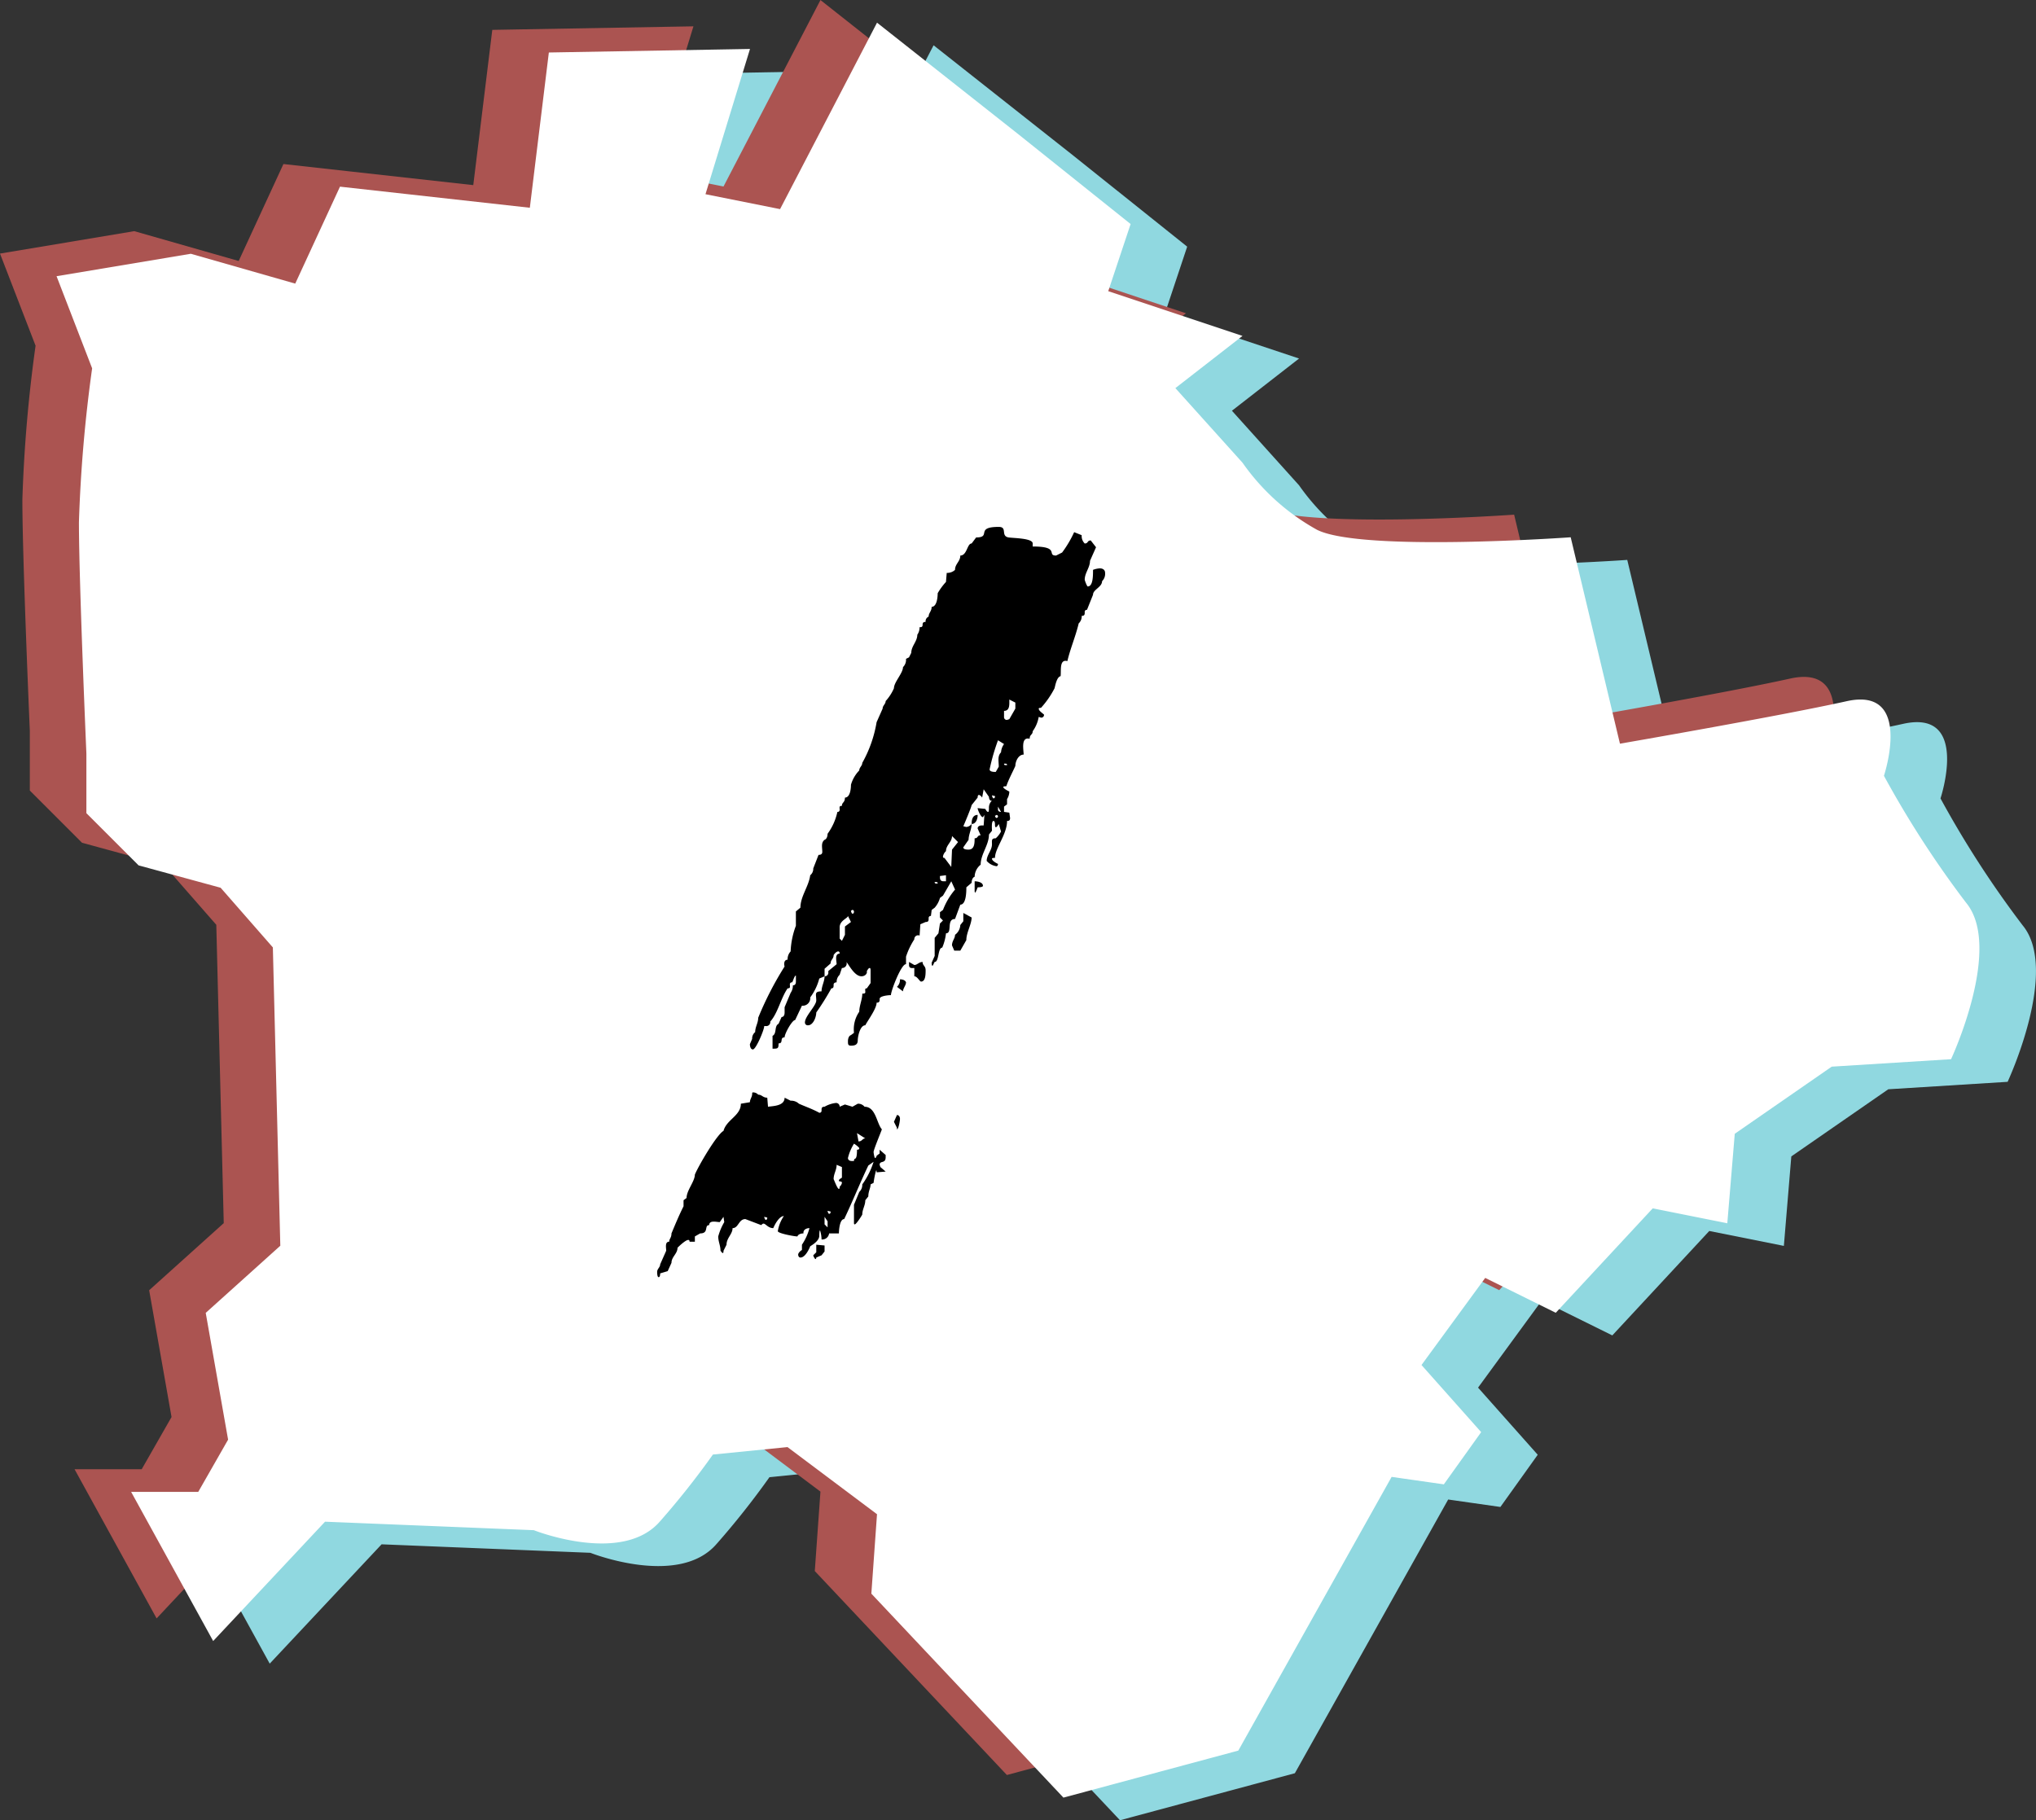 <svg xmlns="http://www.w3.org/2000/svg" width="179.993" height="160.937" viewBox="0 0 179.993 160.937">
  <rect x="0" y="0" width="179.993" height="160.937" fill="#333333" stroke="none"/>
  <g id="Group_1" data-name="Group 1" transform="translate(-97.304 -331.349)">
    <path id="path124" d="M522.418,291.917l3.145,8.146a126.759,126.759,0,0,0-1.167,13.614c0,5.275.659,20.441.659,20.441v5.275l4.616,4.616,7.253,1.978,4.616,5.275.659,26.376-6.594,5.935,1.978,11.21-2.638,4.616h-5.935l7.253,13.188,9.891-10.55,18.454.75s7.833,3.114,11.175-.8a71.642,71.642,0,0,0,4.66-5.888l6.594-.659,7.913,5.935-.5,7.024,16.981,18.033,15.46-4.157,13.554-24.2,4.616.659,3.3-4.616-5.275-5.935,5.632-7.7,6.237,3.082,8.572-9.232,6.594,1.319.659-7.913,8.572-5.935,10.55-.659s4.616-9.891,1.319-13.847a88.258,88.258,0,0,1-7.253-11.21s2.638-7.913-3.3-6.594-20.038,3.755-20.038,3.755L656.276,315s-18.463,1.319-22.42-.659a19.689,19.689,0,0,1-6.594-5.935l-5.935-6.594,5.935-4.616-11.869-3.956,1.978-5.935-10.058-8.044-12.361-9.76-8.572,16.485-6.594-1.319,3.936-12.842-17.783.313-1.681,13.726L547.475,284l-3.956,8.572-9.232-2.638Z" transform="translate(-415.114 65.852)" fill="#90d8e0" fill-rule="evenodd"/>
    <path id="path124-2" data-name="path124" d="M522.418,291.917l3.145,8.146a126.759,126.759,0,0,0-1.167,13.614c0,5.275.659,20.441.659,20.441v5.275l4.616,4.616,7.253,1.978,4.616,5.275.659,26.376-6.594,5.935,1.978,11.21-2.638,4.616h-5.935l7.253,13.188,9.891-10.55,18.454.75s7.833,3.114,11.175-.8a71.642,71.642,0,0,0,4.66-5.888l6.594-.659,7.913,5.935-.5,7.024,16.981,18.033,15.46-4.157,13.554-24.2,4.616.659,3.3-4.616-5.275-5.935,5.632-7.7,6.237,3.082,8.572-9.232,6.594,1.319.659-7.913,8.572-5.935,10.55-.659s4.616-9.891,1.319-13.847a88.258,88.258,0,0,1-7.253-11.21s2.638-7.913-3.3-6.594-20.038,3.755-20.038,3.755L656.276,315s-18.463,1.319-22.42-.659a19.689,19.689,0,0,1-6.594-5.935l-5.935-6.594,5.935-4.616-11.869-3.956,1.978-5.935-10.058-8.044-12.361-9.76-8.572,16.485-6.594-1.319,3.936-12.842-17.783.313-1.681,13.726L547.475,284l-3.956,8.572-9.232-2.638Z" transform="translate(-425.114 61.852)" fill="#ab5451" fill-rule="evenodd"/>
    <path id="path124-3" data-name="path124" d="M522.418,291.917l3.145,8.146a126.759,126.759,0,0,0-1.167,13.614c0,5.275.659,20.441.659,20.441v5.275l4.616,4.616,7.253,1.978,4.616,5.275.659,26.376-6.594,5.935,1.978,11.21-2.638,4.616h-5.935l7.253,13.188,9.891-10.55,18.454.75s7.833,3.114,11.175-.8a71.642,71.642,0,0,0,4.66-5.888l6.594-.659,7.913,5.935-.5,7.024,16.981,18.033,15.46-4.157,13.554-24.2,4.616.659,3.3-4.616-5.275-5.935,5.632-7.7,6.237,3.082,8.572-9.232,6.594,1.319.659-7.913,8.572-5.935,10.55-.659s4.616-9.891,1.319-13.847a88.258,88.258,0,0,1-7.253-11.21s2.638-7.913-3.3-6.594-20.038,3.755-20.038,3.755L656.276,315s-18.463,1.319-22.42-.659a19.689,19.689,0,0,1-6.594-5.935l-5.935-6.594,5.935-4.616-11.869-3.956,1.978-5.935-10.058-8.044-12.361-9.76-8.572,16.485-6.594-1.319,3.936-12.842-17.783.313-1.681,13.726L547.475,284l-3.956,8.572-9.232-2.638Z" transform="translate(-420.114 63.852)" fill="#fff" fill-rule="evenodd"/>
    <path id="Path_4" data-name="Path 4" d="M11.2-16.333c0,.467-.267.867-.267,1.333-.667,0-.467.267-.467.8,0,.467-1,1.4-1,1.933A.244.244,0,0,0,9.733-12c.467,0,.733-.733.733-1.133A22.98,22.98,0,0,0,11.8-15.267c.2,0,.2-.133.2-.333,0-.133.133-.2.267-.2a.856.856,0,0,1,.267-.667l.2-.6a.4.4,0,0,0,.4-.533c.267.333.733,1.267,1.333,1.267.267,0,.533-.2.467-.467.067-.067.133-.267.267-.267.067,0,.067.2.067.2v1.133l-.333.467c-.2,0-.133.133-.133.333,0,.133-.133.133-.267.133,0,.533-.267,1.067-.267,1.6a2.719,2.719,0,0,0-.467,1.867l-.267.2c-.2.067-.267.333-.267.533,0,.267,0,.4.267.4.333,0,.6-.067.6-.467,0-.333.2-1.333.667-1.333.2-.4,1-1.467,1-2,.267,0,.267-.133.267-.333,0-.267.8-.333,1-.333,0-.4.933-2.8,1.333-2.733v-.667a6.489,6.489,0,0,1,.733-1.533.337.337,0,0,1,.467-.333l.067-1,.467-.2c.267,0,.267-.133.267-.333a.177.177,0,0,1,.2-.2l.067-.533.267-.2a2.2,2.2,0,0,0,.467-.867l.267-.2.733-1.267.333.733a6.124,6.124,0,0,0-1.067,1.8L21.4-22v.467l.267.267L21.4-21l-.133.867-.333.4v1.6l-.267.6c0,.067,0,.267.067.267s.133-.267.2-.333c.4,0,.267-1.267.667-1.267a4.457,4.457,0,0,0,.333-1.267c.6,0,0-1.267.8-1.267l.467-1.267c.533,0,.533-1.2.533-1.533l.467-.4c0-.2.067-.467.267-.533A1.392,1.392,0,0,1,25-26.2c0-.933.733-1.733.733-2.667L26-29.2c0-.133-.067-.867.133-.867.133,0,.133.267.133.333,0,.467.267.067.333-.067l.2.667a2.076,2.076,0,0,1-.467.6c-.4,0-.333.2-.333.533,0,.533-.467.933-.467,1.467a1.394,1.394,0,0,0,.867.467c.067,0,.133-.067.133-.2-.133-.067-.533-.267-.533-.467,0-.067.2-.067.267-.067,0-.867,1.067-2.067,1.067-3.267.2,0,.267-.067.267-.267l-.067-.467-.467-.067v-.467l.267-.2V-32a1.286,1.286,0,0,0,.2-.667c-.133-.067-.533-.267-.533-.4,0-.067.2-.067.267-.067.2-.6.533-1.2.8-1.8,0-.4.267-1,.733-1,0-.4-.267-1.6.533-1.4,0-.4.267-.333.267-.667a3.035,3.035,0,0,0,.533-1.267l.2.067a.244.244,0,0,0,.267-.267c-.133-.133-.467-.333-.467-.533,0-.067.133-.067.2-.067a8.019,8.019,0,0,0,1.2-1.733c.067-.267.2-1,.533-1.067.067-.467-.133-1.533.6-1.333.267-1.133.733-2.2,1-3.333a.856.856,0,0,0,.267-.667c.267,0,.267-.133.267-.333a.177.177,0,0,1,.2-.2l.533-1.333c0-.467.8-.667.8-1.2A.911.911,0,0,0,36-52c0-.267-.2-.4-.467-.4a1.947,1.947,0,0,0-.6.133c0,.533,0,1.467-.467,1.467-.067,0-.267-.533-.267-.6,0-.6.467-1.067.467-1.667l.533-1.2-.467-.6c-.333,0-.2.267-.533.267a.911.911,0,0,1-.267-.733l-.667-.267A9.842,9.842,0,0,1,32.2-53.8l-.533.267c-.867,0,.4-.8-2.067-.8V-54.6c0-.467-1.667-.467-2.133-.533-.733-.133-.067-.933-.867-.933-2.133,0-.6.933-2,.933l-.4.533c-.4,0-.4,1.067-1,1.067,0,.533-.467.733-.467,1.267A1,1,0,0,1,22-52l-.067.8a5.518,5.518,0,0,0-.733,1c0,.333-.067,1.2-.533,1.2,0,.4-.267.533-.267.867a.446.446,0,0,0-.267.467c-.2,0-.267.067-.267.267s-.133.2-.267.2a1.126,1.126,0,0,1-.2.667c0,.6-.533,1-.533,1.6l-.2.4L18.4-44.4a.911.911,0,0,1-.267.733c0,.533-.8,1.333-.8,1.867a4.127,4.127,0,0,1-.733,1.133c0,.267-.267.4-.267.667L15.8-38.8a11.023,11.023,0,0,1-1.267,3.6c0,.267-.267.4-.267.667a3.022,3.022,0,0,0-.733,1.267c0,.333-.067,1.133-.533,1.133,0,.467-.267.4-.267.733-.267,0-.2.133-.2.333a.177.177,0,0,1-.2.2,5.079,5.079,0,0,1-.867,1.933c0,.2-.067.467-.267.533-.333.267-.2.667-.2,1.067,0,.2-.133.267-.333.267l-.467,1.2a.724.724,0,0,1-.267.6c-.133,1-.867,1.867-.867,2.867l-.4.333V-20.8A7.161,7.161,0,0,0,8.2-18.533a1,1,0,0,0-.267.733c-.333,0-.333.4-.267.6a29.122,29.122,0,0,0-2.333,4.533c0,.467-.267.8-.267,1.267a.724.724,0,0,0-.267.6l-.2.467c0,.2.067.467.267.467.267,0,1-1.733,1-2.067H6a.354.354,0,0,0,.4-.4c.667-.733.933-2.067,1.533-2.933.267,0,.2-.133.2-.333a.177.177,0,0,1,.2-.2c.067-.067.2-.6.333-.6v.533c0,.2-.067.333-.267.333a1.126,1.126,0,0,1-.2.667L7.667-13.6v.467c0,.2-.067.4-.267.4l-.267.6c-.4.2-.133.867-.533,1.067v1.133c.467,0,.533,0,.533-.467.467,0,.067-.533.533-.533,0-.333.667-1.533.933-1.533l.6-1.267a.667.667,0,0,0,.733-.733,4.831,4.831,0,0,0,.8-1.667Zm2.6,21.8c0,.067,0,.133.067.133.133,0,.6-.733.667-.867,0-.467.267-.8.267-1.267l.267-.333c0-.467.2-.733.2-1.067l.267-.133c0-.133.267-1.6.267-.933l.8-.067-.467-.4-.067-.2c0-.4.533-.067.533-.667v-.2L16.067-1v.333l-.267.2c0,.067-.067.2-.133.2s-.133-.467-.133-.533c0-.2.667-1.8.733-2-.467-.533-.533-2-1.533-2a.724.724,0,0,0-.6-.267l-.467.267L13-5l-.467.2a.315.315,0,0,0-.333-.333,2.537,2.537,0,0,0-1,.333c-.267,0-.267.133-.267.333a.177.177,0,0,1-.2.2c-.6-.333-1.2-.533-1.8-.8A1,1,0,0,0,8.2-5.333L7.667-5.6c0,.733-1,.733-1.467.8l-.067-.8c-.4,0-.467-.267-.8-.267a.605.605,0,0,0-.467-.2C4.8-6.067,4.8-6,4.8-5.933c0,.267-.2.467-.2.733l-.8.133c0,1.067-1.267,1.4-1.533,2.4C1.667-2.333.067.4-.267,1.2-.267,1.8-1,2.6-1,3.267l-.267.2V4c-.4.8-.733,1.6-1.067,2.4,0,.4-.2.467-.2.733-.4,0-.267.533-.267.8l-.533,1.2c0,.267-.267.4-.267.667,0,.067,0,.467.133.467s.133-.267.133-.333l.667-.2L-2.333,9c0-.533.533-.8.533-1.333C-1.733,7.6-.733,6.6-.733,7.133h.467V6.667L.2,6.4c.8,0,.333-.733.8-.733,0-.467.667-.267.933-.267l.333-.467.067.467A5.143,5.143,0,0,0,1.8,6.667c0,.467.2.8.2,1.267.067.067.133.2.2.2s.067-.133.067-.2L2.533,7.4c0-.6.533-.933.533-1.467.533,0,.533-.8,1.133-.8l1.4.533c.067-.067.133-.133.2-.133.2,0,.4.4.867.4C6.8,5.6,7.2,4.867,7.6,4.867A3.306,3.306,0,0,0,7.067,6.2c0,.2,1.467.467,1.733.467.067-.2.333-.267.533-.267V6.333c0-.267.267-.4.533-.4A4.929,4.929,0,0,1,9.2,7.4v.467c-.133.067-.333.267-.333.4s.067.267.2.267c.4,0,.733-.667.867-1,.333-.2.8-.533.8-.933,0-.067,0-.467.067-.467a2.865,2.865,0,0,1,.133.8A.606.606,0,0,0,11.6,6.4h.867c0-.267.067-1.267.467-1.267.733-1.533,1.4-3.2,2.133-4.733l.467-.333a7.032,7.032,0,0,1-1,2,.856.856,0,0,1-.267.667L13.8,3.867ZM24.2-29.8a.675.675,0,0,1-.467.267l-.267-.067c.067-.133.733-1.733.733-1.867l.533-.667c0-.4.267-.2.4,0l.133-.733.467.667c0,.133.067.4.267.333a.856.856,0,0,0-.267.667c0,.067,0,.333-.067.333-.133,0-.2-.2-.267-.267l-.667-.067c0,.133.267.8.467.8l.133-.2-.067.933h-.2c-.133,0-.333.067-.333.267l.267.6c-.333,0-.2.267-.533.267,0,.4,0,1-.533,1-.133,0-.467,0-.467-.2l.467-.667C23.933-28.867,24.2-29.333,24.2-29.8Zm-.733,8.6-.267.333a1.14,1.14,0,0,1-.467.867c0,.333-.267.533-.267.933l.2.467H23.2l.533-.933c0-.667.467-1.4.467-2l-.733-.4Zm3.067-16,.533.333a1.4,1.4,0,0,0-.267.733c-.333.333-.2.8-.2,1.267l-.267.467c-.133,0-.6,0-.533-.267A18.125,18.125,0,0,1,26.533-37.2ZM18.667-17.6v.267c0,.333.267.267.467.267v.733c.267,0,.467.467.6.467.4,0,.4-.667.4-1,0-.4-.267-.4-.267-.733-.333,0-.467.267-.733.267Zm3.8-11.133L23-28.2l-.533.667L22.4-26l-.6-.8c-.067,0-.133,0-.133-.133a.847.847,0,0,1,.267-.467C21.933-27.933,22.467-28.2,22.467-28.733ZM12.267.333l.467.2v.933c-.067.067-.267.133-.267.267s.267,0,.267.2a.567.567,0,0,1-.2.333c0,.067,0,.2-.067.2-.133,0-.4-.733-.467-.867C12,1.133,12.267.8,12.267.333ZM27.533-40.8l.533.267V-40l-.533.933-.2.067a.244.244,0,0,1-.267-.267V-39.8C27.6-39.8,27.533-40.4,27.533-40.8ZM13.267-21.667l.267.533-.533.4V-20l-.267.533-.2-.2v-1C12.533-21.267,13.267-21.467,13.267-21.667ZM13.8-1.533c.133.067.467.333.467.4,0,.133-.133.133-.2.133,0,1.133-.267.6-.267,1h-.2c-.133,0-.333-.067-.333-.267A4.26,4.26,0,0,1,13.8-1.533ZM11.2-17l.533-.467c0-.333.267-.4.267-.733.067-.133.267-.333.4-.333s.133.133.133.2c-.467,0-.267.667-.267.933l-.733.6v.133a.315.315,0,0,1-.333.333ZM10.467,8.067l-.267.267c0,.067.133.333.2.333s.067-.133.067-.133l.467-.2L11.2,8V7.467L10.467,7.4Zm7.4-24.133a.856.856,0,0,1-.267.667l.533.4c0-.267.267-.533.267-.8C18.333-16,18.067-16.067,17.867-16.067Zm6.6-7.8s0,.133.067.133a3.25,3.25,0,0,0,.2-.467c.067,0,.467,0,.467-.133,0-.333-.533-.4-.733-.4ZM17.6-4.067l-.267.6.267.533V-2.8c.133,0,.267-.733.267-.933C17.867-3.867,17.8-4.067,17.6-4.067ZM24.733-30.6c-.467,0-.533.467-.533.8C24.6-29.8,24.733-30.267,24.733-30.6ZM21.4-25.2l.533-.067v.533h-.2C21.4-24.733,21.4-24.933,21.4-25.2ZM14.067-2.467,14.8-2c-.267,0-.267.267-.6.267ZM11.2,4.933l.267.4v.533L11.2,5.6Zm2.333-27.067c.067,0,.067-.067.133-.067a.143.143,0,0,1,.133.133c0,.067,0,.2-.133.2C13.6-21.867,13.533-22.067,13.533-22.133Zm13-9.2.267.467c-.133,0-.267-.067-.267-.2Zm-.267.8A.233.233,0,0,0,26.4-30.6a.143.143,0,0,1,.133.133.143.143,0,0,1-.133.133C26.333-30.333,26.267-30.467,26.267-30.533ZM11.467,4.4l.267.067c0,.067,0,.2-.133.2C11.533,4.667,11.467,4.467,11.467,4.4Zm-5.6.533L6.133,5c0,.067,0,.2-.133.2C5.933,5.2,5.867,5,5.867,4.933ZM26-32.333l.267.067c0,.067,0,.2-.133.2C26.067-32.067,26-32.267,26-32.333Zm1.067-2.8h.067c.133,0,.2,0,.2.133h-.067C27.133-35,27.067-35,27.067-35.133ZM20.933-24.667H21c.133,0,.2,0,.2.133h-.067C21-24.533,20.933-24.533,20.933-24.667Z" transform="translate(159 434)"/>
  </g>
</svg>
